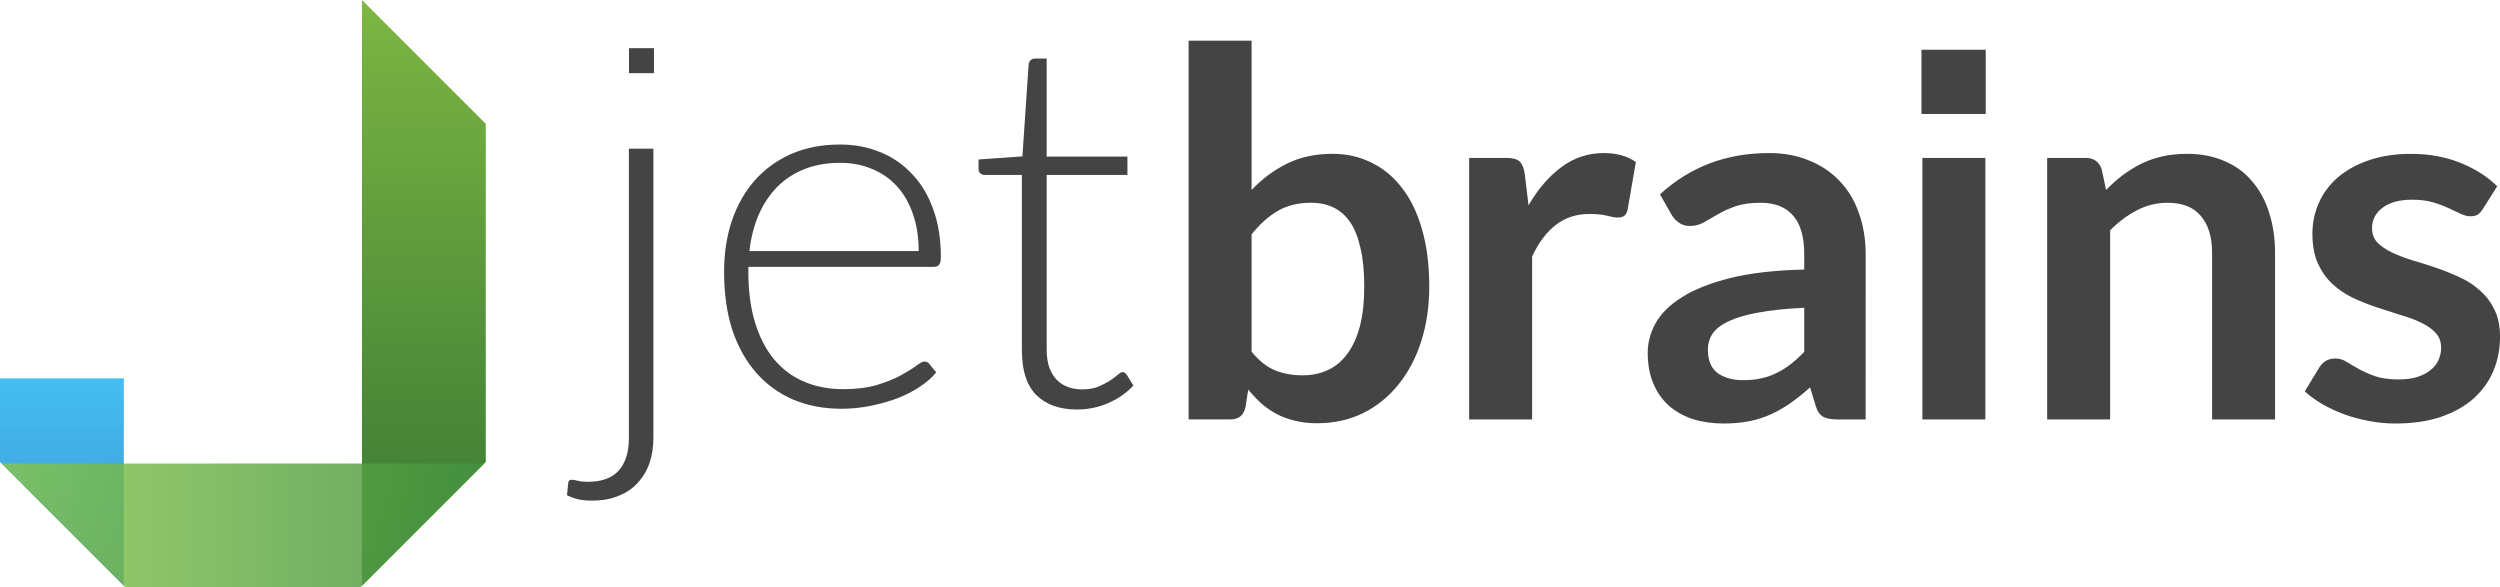 <?xml version="1.0" encoding="UTF-8" standalone="no"?>
<!-- Created with Inkscape (http://www.inkscape.org/) -->

<svg
   width="238.434mm"
   height="56.019mm"
   viewBox="0 0 238.434 56.019"
   version="1.1"
   id="svg1"
   xml:space="preserve"
   inkscape:version="1.4 (86a8ad7, 2024-10-11)"
   sodipodi:docname="jetbrains-neovim.svg"
   xmlns:inkscape="http://www.inkscape.org/namespaces/inkscape"
   xmlns:sodipodi="http://sodipodi.sourceforge.net/DTD/sodipodi-0.dtd"
   xmlns:xlink="http://www.w3.org/1999/xlink"
   xmlns="http://www.w3.org/2000/svg"
   xmlns:svg="http://www.w3.org/2000/svg"><sodipodi:namedview
     id="namedview1"
     pagecolor="#ffffff"
     bordercolor="#000000"
     borderopacity="0.25"
     inkscape:showpageshadow="2"
     inkscape:pageopacity="0.0"
     inkscape:pagecheckerboard="0"
     inkscape:deskcolor="#d1d1d1"
     inkscape:document-units="mm"
     inkscape:zoom="1.5638009"
     inkscape:cx="497.18605"
     inkscape:cy="117.3423"
     inkscape:window-width="2256"
     inkscape:window-height="1433"
     inkscape:window-x="-8"
     inkscape:window-y="-8"
     inkscape:window-maximized="1"
     inkscape:current-layer="layer1"
     showguides="false" /><defs
     id="defs1"><linearGradient
       id="linearGradient25"
       inkscape:collect="always"><stop
         style="stop-color:#16b0ed;stop-opacity:0.8;"
         offset="0"
         id="stop25" /><stop
         style="stop-color:#0f59b2;stop-opacity:0.835;"
         offset="1"
         id="stop26" /></linearGradient><linearGradient
       id="linearGradient23"
       inkscape:collect="always"><stop
         style="stop-color:#88c649;stop-opacity:0.8;"
         offset="0"
         id="stop23" /><stop
         style="stop-color:#439240;stop-opacity:0.839;"
         offset="1"
         id="stop24" /></linearGradient><linearGradient
       id="linearGradient21"
       inkscape:collect="always"><stop
         style="stop-color:#7db643;stop-opacity:1;"
         offset="0"
         id="stop21" /><stop
         style="stop-color:#367533;stop-opacity:1;"
         offset="1"
         id="stop22" /></linearGradient><linearGradient
       x1="49.022"
       y1="-0.08"
       x2="49.022"
       y2="97.846"
       id="linearGradient-1"
       gradientTransform="scale(0.462,2.167)"
       gradientUnits="userSpaceOnUse"><stop
         stop-color="#16B0ED"
         stop-opacity="0.8"
         offset="0%"
         id="stop1" /><stop
         stop-color="#0F59B2"
         stop-opacity="0.837"
         offset="100%"
         id="stop2" /></linearGradient><linearGradient
       x1="326.174"
       y1="-0.069"
       x2="326.174"
       y2="98.852"
       id="linearGradient-2"
       gradientTransform="scale(0.466,2.145)"
       gradientUnits="userSpaceOnUse"><stop
         stop-color="#7DB643"
         offset="0%"
         id="stop3" /><stop
         stop-color="#367533"
         offset="100%"
         id="stop4" /></linearGradient><linearGradient
       x1="103.885"
       y1="-0.115"
       x2="103.885"
       y2="178.558"
       id="linearGradient-3"
       gradientTransform="scale(0.842,1.188)"
       gradientUnits="userSpaceOnUse"><stop
         stop-color="#88C649"
         stop-opacity="0.8"
         offset="0%"
         id="stop5" /><stop
         stop-color="#439240"
         stop-opacity="0.84"
         offset="100%"
         id="stop6" /></linearGradient><linearGradient
       x1="326.174"
       y1="-0.069"
       x2="326.174"
       y2="98.852"
       id="linearGradient-2-5"
       gradientTransform="scale(0.466,2.145)"
       gradientUnits="userSpaceOnUse"><stop
         stop-color="#7DB643"
         offset="0%"
         id="stop3-6" /><stop
         stop-color="#367533"
         offset="100%"
         id="stop4-9" /></linearGradient><linearGradient
       x1="326.174"
       y1="-0.069"
       x2="326.174"
       y2="98.852"
       id="linearGradient-2-5-2"
       gradientTransform="scale(0.466,2.145)"
       gradientUnits="userSpaceOnUse"><stop
         stop-color="#7DB643"
         offset="0%"
         id="stop3-6-6" /><stop
         stop-color="#367533"
         offset="100%"
         id="stop4-9-4" /></linearGradient><linearGradient
       inkscape:collect="always"
       xlink:href="#linearGradient21"
       id="linearGradient1"
       gradientUnits="userSpaceOnUse"
       gradientTransform="matrix(0.466,0,0,2.145,-0.371,-209.219)"
       x1="54.389"
       y1="153.728"
       x2="54.389"
       y2="179.954" /><linearGradient
       inkscape:collect="always"
       xlink:href="#linearGradient25"
       id="linearGradient2"
       gradientUnits="userSpaceOnUse"
       gradientTransform="matrix(0.462,0,0,2.167,-0.371,-209.219)"
       x1="-21.217"
       y1="168.562"
       x2="-21.217"
       y2="183.454" /><linearGradient
       inkscape:collect="always"
       xlink:href="#linearGradient23"
       id="linearGradient5"
       gradientUnits="userSpaceOnUse"
       gradientTransform="matrix(0.842,0,0,1.188,-0.371,-209.219)"
       x1="-17.743"
       y1="320.424"
       x2="36.828"
       y2="320.424" /></defs><g
     inkscape:label="Layer 1"
     inkscape:groupmode="layer"
     id="layer1"
     transform="translate(15.205,-120.49)"><rect
       style="fill:#444444;fill-opacity:1;stroke-width:0.16;-inkscape-stroke:none"
       id="rect1"
       width="6.128"
       height="6.128"
       x="168.052"
       y="125.233" /><path
       style="-inkscape-font-specification:'Lato Bold';fill:#444444;stroke-width:0.76"
       d="m 98.158,160.493 v -36.126 h 6.005 v 14.246 c 0.989,-1.053 2.107,-1.888 3.355,-2.504 1.248,-0.632 2.707,-0.948 4.376,-0.948 1.361,0 2.601,0.284 3.72,0.851 1.135,0.551 2.107,1.361 2.917,2.431 0.827,1.07 1.459,2.391 1.896,3.963 0.454,1.572 0.681,3.379 0.681,5.421 0,1.864 -0.251,3.59 -0.754,5.178 -0.502,1.588 -1.224,2.966 -2.164,4.133 -0.924,1.167 -2.05,2.083 -3.379,2.747 -1.313,0.648 -2.788,0.972 -4.425,0.972 -0.762,0 -1.459,-0.081 -2.091,-0.243 -0.632,-0.146 -1.207,-0.357 -1.726,-0.632 -0.519,-0.276 -1.005,-0.608 -1.459,-0.997 -0.438,-0.405 -0.859,-0.851 -1.264,-1.337 l -0.267,1.677 c -0.097,0.421 -0.267,0.721 -0.511,0.899 -0.227,0.178 -0.543,0.267 -0.948,0.267 z m 11.669,-20.664 c -1.248,0 -2.318,0.267 -3.209,0.802 -0.875,0.519 -1.694,1.256 -2.455,2.212 v 11.183 c 0.681,0.843 1.418,1.434 2.212,1.775 0.81,0.324 1.686,0.486 2.626,0.486 0.908,0 1.726,-0.17 2.455,-0.511 0.729,-0.34 1.345,-0.859 1.848,-1.556 0.519,-0.697 0.916,-1.572 1.191,-2.626 0.276,-1.07 0.413,-2.326 0.413,-3.768 0,-1.459 -0.122,-2.69 -0.365,-3.695 -0.227,-1.021 -0.559,-1.848 -0.997,-2.48 -0.438,-0.632 -0.972,-1.094 -1.605,-1.386 -0.616,-0.292 -1.321,-0.438 -2.115,-0.438 z m 15.086,20.664 v -24.943 h 3.525 c 0.616,0 1.045,0.113 1.288,0.34 0.243,0.227 0.405,0.616 0.486,1.167 l 0.365,3.015 c 0.891,-1.54 1.937,-2.755 3.136,-3.647 1.199,-0.891 2.545,-1.337 4.036,-1.337 1.232,0 2.253,0.284 3.063,0.851 l -0.778,4.497 c -0.049,0.292 -0.154,0.502 -0.316,0.632 -0.162,0.113 -0.381,0.17 -0.656,0.17 -0.243,0 -0.575,-0.057 -0.997,-0.17 -0.421,-0.113 -0.981,-0.17 -1.677,-0.17 -1.248,0 -2.318,0.348 -3.209,1.045 -0.891,0.681 -1.645,1.686 -2.261,3.015 v 15.535 z m 37.816,0 h -2.698 c -0.567,0 -1.013,-0.081 -1.337,-0.243 -0.324,-0.178 -0.567,-0.527 -0.729,-1.045 l -0.535,-1.775 c -0.632,0.567 -1.256,1.07 -1.872,1.507 -0.6,0.421 -1.224,0.778 -1.872,1.07 -0.648,0.292 -1.337,0.511 -2.066,0.656 -0.729,0.146 -1.54,0.219 -2.431,0.219 -1.053,0 -2.026,-0.138 -2.917,-0.413 -0.891,-0.292 -1.661,-0.721 -2.31,-1.288 -0.632,-0.567 -1.126,-1.272 -1.483,-2.115 -0.357,-0.843 -0.535,-1.823 -0.535,-2.942 0,-0.94 0.243,-1.864 0.729,-2.771 0.502,-0.924 1.329,-1.75 2.48,-2.48 1.151,-0.746 2.682,-1.361 4.595,-1.848 1.912,-0.486 4.287,-0.762 7.123,-0.827 v -1.459 c 0,-1.669 -0.357,-2.901 -1.07,-3.695 -0.697,-0.81 -1.718,-1.216 -3.063,-1.216 -0.972,0 -1.783,0.113 -2.431,0.34 -0.648,0.227 -1.216,0.486 -1.702,0.778 -0.47,0.276 -0.908,0.527 -1.313,0.754 -0.405,0.227 -0.851,0.34 -1.337,0.34 -0.405,0 -0.754,-0.105 -1.045,-0.316 -0.292,-0.211 -0.527,-0.47 -0.705,-0.778 l -1.094,-1.921 c 2.869,-2.626 6.329,-3.938 10.381,-3.938 1.459,0 2.755,0.243 3.89,0.729 1.151,0.47 2.123,1.135 2.917,1.993 0.794,0.843 1.394,1.856 1.799,3.039 0.421,1.183 0.632,2.48 0.632,3.89 z m -11.669,-3.744 c 0.616,0 1.183,-0.057 1.702,-0.17 0.519,-0.113 1.005,-0.284 1.459,-0.511 0.47,-0.227 0.916,-0.502 1.337,-0.827 0.438,-0.34 0.875,-0.737 1.313,-1.191 v -4.206 c -1.75,0.081 -3.217,0.235 -4.4,0.462 -1.167,0.211 -2.107,0.486 -2.82,0.827 -0.713,0.34 -1.224,0.737 -1.532,1.191 -0.292,0.454 -0.438,0.948 -0.438,1.483 0,1.053 0.308,1.807 0.924,2.261 0.632,0.454 1.451,0.681 2.455,0.681 z m 23.084,-21.199 v 24.943 h -6.005 v -24.943 z m 5.896,24.943 v -24.943 h 3.671 c 0.778,0 1.288,0.365 1.532,1.094 l 0.413,1.969 c 0.502,-0.519 1.029,-0.989 1.58,-1.41 0.567,-0.421 1.159,-0.786 1.775,-1.094 0.632,-0.308 1.305,-0.543 2.018,-0.705 0.713,-0.162 1.491,-0.243 2.334,-0.243 1.361,0 2.569,0.235 3.622,0.705 1.053,0.454 1.929,1.102 2.626,1.945 0.713,0.827 1.248,1.823 1.605,2.99 0.373,1.151 0.559,2.423 0.559,3.817 v 15.875 h -6.005 v -15.875 c 0,-1.523 -0.357,-2.699 -1.07,-3.525 -0.697,-0.843 -1.75,-1.264 -3.16,-1.264 -1.037,0 -2.01,0.235 -2.917,0.705 -0.908,0.47 -1.767,1.11 -2.577,1.921 v 18.039 z m 41.56,-20.081 c -0.162,0.259 -0.332,0.446 -0.511,0.559 -0.178,0.097 -0.405,0.146 -0.681,0.146 -0.292,0 -0.608,-0.081 -0.948,-0.243 -0.324,-0.162 -0.705,-0.34 -1.143,-0.535 -0.438,-0.211 -0.94,-0.397 -1.507,-0.559 -0.551,-0.162 -1.207,-0.243 -1.969,-0.243 -1.183,0 -2.115,0.251 -2.796,0.754 -0.681,0.502 -1.021,1.159 -1.021,1.969 0,0.535 0.17,0.989 0.511,1.361 0.357,0.357 0.818,0.673 1.386,0.948 0.583,0.276 1.24,0.527 1.969,0.754 0.729,0.211 1.475,0.446 2.237,0.705 0.762,0.259 1.507,0.559 2.237,0.899 0.729,0.324 1.378,0.746 1.945,1.264 0.583,0.502 1.045,1.11 1.386,1.823 0.357,0.713 0.535,1.572 0.535,2.577 0,1.199 -0.219,2.31 -0.656,3.331 -0.438,1.005 -1.078,1.88 -1.921,2.626 -0.843,0.729 -1.888,1.305 -3.136,1.726 -1.232,0.405 -2.65,0.608 -4.254,0.608 -0.859,0 -1.702,-0.081 -2.528,-0.243 -0.81,-0.146 -1.596,-0.357 -2.358,-0.632 -0.746,-0.276 -1.442,-0.6 -2.091,-0.972 -0.632,-0.373 -1.191,-0.778 -1.677,-1.216 l 1.386,-2.285 c 0.178,-0.276 0.389,-0.486 0.632,-0.632 0.243,-0.146 0.551,-0.219 0.924,-0.219 0.373,0 0.721,0.105 1.045,0.316 0.34,0.211 0.729,0.438 1.167,0.681 0.438,0.243 0.948,0.47 1.532,0.681 0.6,0.211 1.353,0.316 2.261,0.316 0.713,0 1.321,-0.081 1.823,-0.243 0.519,-0.178 0.94,-0.405 1.264,-0.681 0.34,-0.276 0.583,-0.592 0.729,-0.948 0.162,-0.373 0.243,-0.754 0.243,-1.143 0,-0.583 -0.178,-1.062 -0.535,-1.434 -0.34,-0.373 -0.802,-0.697 -1.386,-0.972 -0.567,-0.276 -1.224,-0.519 -1.969,-0.729 -0.729,-0.227 -1.483,-0.47 -2.261,-0.729 -0.762,-0.259 -1.515,-0.559 -2.261,-0.899 -0.729,-0.357 -1.386,-0.802 -1.969,-1.337 -0.567,-0.535 -1.029,-1.191 -1.386,-1.969 -0.34,-0.778 -0.511,-1.718 -0.511,-2.82 0,-1.021 0.203,-1.993 0.608,-2.917 0.405,-0.924 0.997,-1.726 1.775,-2.407 0.794,-0.697 1.775,-1.248 2.942,-1.653 1.183,-0.421 2.545,-0.632 4.084,-0.632 1.718,0 3.282,0.284 4.692,0.851 1.41,0.567 2.585,1.313 3.525,2.237 z"
       id="text1"
       aria-label="brains"
       sodipodi:nodetypes="cccccscccssccscsccccscsccccssccscscsccssccsscccssscccccsccccsssccssccscscsscsssccscccscsscccccscscscccccccsccccsscccsccscsscccccscccssscccscccscccscccccsscscscccscccccccssccsscc" /><path
       id="rect6-9-8-9-6-6"
       style="font-variation-settings:normal;vector-effect:none;fill:url(#linearGradient1);fill-opacity:1;stroke:none;stroke-width:0.265;stroke-linecap:butt;stroke-linejoin:miter;stroke-miterlimit:4;stroke-dasharray:none;stroke-dashoffset:0;stroke-opacity:1;-inkscape-stroke:none;stop-color:#000000"
       d="m 19.315,120.49 v 55.867 l 11.81,-11.81 v -32.246 z" /><path
       id="rect6-9-3-9-5"
       style="font-variation-settings:normal;vector-effect:none;fill:url(#linearGradient2);fill-opacity:1;stroke:none;stroke-width:0.265;stroke-linecap:butt;stroke-linejoin:miter;stroke-miterlimit:4;stroke-dasharray:none;stroke-dashoffset:0;stroke-opacity:1;-inkscape-stroke:none;stop-color:#000000"
       d="m -15.205,156.57 v 7.978 l 11.81,11.81 v -19.787 z" /><path
       d="m 47.112,134.667 v 27.614 c 0,0.853 -0.123,1.641 -0.369,2.363 -0.246,0.722 -0.615,1.345 -1.107,1.87 -0.476,0.541 -1.083,0.96 -1.821,1.255 -0.722,0.312 -1.575,0.468 -2.56,0.468 -0.476,0 -0.902,-0.041 -1.28,-0.123 -0.377,-0.082 -0.747,-0.213 -1.107,-0.394 l 0.123,-1.181 c 0.016,-0.197 0.131,-0.295 0.345,-0.295 0.131,0 0.32,0.033 0.566,0.098 0.23,0.066 0.55,0.098 0.96,0.098 1.329,0 2.313,-0.361 2.953,-1.083 0.64,-0.722 0.96,-1.747 0.96,-3.076 v -27.614 z m 17.794,-0.394 c 1.378,0 2.65,0.238 3.815,0.714 1.181,0.476 2.199,1.173 3.052,2.092 0.87,0.902 1.542,2.018 2.018,3.347 0.492,1.329 0.738,2.855 0.738,4.578 0,0.361 -0.057,0.607 -0.172,0.738 -0.098,0.131 -0.263,0.197 -0.492,0.197 H 56.168 v 0.468 c 0,1.838 0.213,3.454 0.64,4.848 0.427,1.395 1.034,2.568 1.821,3.519 0.788,0.935 1.739,1.641 2.855,2.117 1.116,0.476 2.363,0.714 3.741,0.714 1.231,0 2.297,-0.131 3.199,-0.394 0.902,-0.279 1.657,-0.582 2.264,-0.911 0.623,-0.345 1.116,-0.648 1.477,-0.911 0.361,-0.279 0.623,-0.418 0.788,-0.418 0.213,0 0.377,0.082 0.492,0.246 l 0.64,0.788 c -0.394,0.492 -0.919,0.952 -1.575,1.378 -0.64,0.427 -1.362,0.796 -2.166,1.107 -0.788,0.295 -1.641,0.533 -2.56,0.714 -0.902,0.18 -1.813,0.271 -2.732,0.271 -1.674,0 -3.199,-0.287 -4.578,-0.861 -1.378,-0.591 -2.56,-1.444 -3.544,-2.56 -0.984,-1.116 -1.747,-2.478 -2.289,-4.085 -0.525,-1.624 -0.788,-3.478 -0.788,-5.562 0,-1.756 0.246,-3.372 0.738,-4.848 0.509,-1.493 1.231,-2.773 2.166,-3.839 0.952,-1.083 2.108,-1.928 3.47,-2.535 1.378,-0.607 2.937,-0.911 4.676,-0.911 z m 0.025,1.747 c -1.263,0 -2.395,0.197 -3.396,0.591 -1.001,0.394 -1.87,0.96 -2.609,1.698 -0.722,0.738 -1.313,1.624 -1.772,2.658 -0.443,1.034 -0.738,2.19 -0.886,3.47 H 72.412 c 0,-1.313 -0.18,-2.486 -0.541,-3.519 -0.361,-1.05 -0.87,-1.936 -1.526,-2.658 -0.656,-0.722 -1.444,-1.272 -2.363,-1.649 -0.919,-0.394 -1.936,-0.591 -3.052,-0.591 z m 22.593,23.528 c -1.657,0 -2.953,-0.459 -3.889,-1.378 -0.919,-0.919 -1.378,-2.338 -1.378,-4.258 v -16.736 h -3.519 c -0.18,0 -0.328,-0.049 -0.443,-0.148 -0.115,-0.098 -0.172,-0.238 -0.172,-0.418 v -0.911 l 4.184,-0.295 0.591,-8.762 c 0.016,-0.148 0.074,-0.279 0.172,-0.394 0.115,-0.115 0.263,-0.172 0.443,-0.172 h 1.107 v 9.352 h 7.703 v 1.747 h -7.703 v 16.612 c 0,0.673 0.082,1.255 0.246,1.747 0.18,0.476 0.418,0.87 0.714,1.181 0.312,0.312 0.673,0.541 1.083,0.689 0.41,0.148 0.853,0.222 1.329,0.222 0.591,0 1.099,-0.082 1.526,-0.246 0.427,-0.18 0.796,-0.369 1.107,-0.566 0.312,-0.213 0.566,-0.402 0.763,-0.566 0.197,-0.18 0.353,-0.271 0.468,-0.271 0.131,0 0.263,0.082 0.394,0.246 l 0.64,1.034 c -0.623,0.689 -1.419,1.247 -2.387,1.674 -0.952,0.41 -1.944,0.615 -2.978,0.615 z"
       id="text3-0-9"
       style="font-weight:300;font-size:49.222px;font-family:Lato;-inkscape-font-specification:'Lato Light';text-align:center;text-anchor:middle;fill:#444444;fill-opacity:1;stroke-width:4.063"
       aria-label="jet"
       sodipodi:nodetypes="cssccssccscsssccscccscscsscsscccscccccscscscccssscccccscsscscsssccccscccccsccsscccscccs" /><path
       id="rect6-6-5-0"
       style="font-variation-settings:normal;vector-effect:none;fill:url(#linearGradient5);fill-opacity:1;stroke:none;stroke-width:0.265;stroke-linecap:butt;stroke-linejoin:miter;stroke-miterlimit:4;stroke-dasharray:none;stroke-dashoffset:0;stroke-opacity:1;-inkscape-stroke:none;stop-color:#000000"
       d="m -15.052,164.7 11.81,11.81 H 19.163 l 11.81,-11.81 z" /><rect
       style="fill:#444444;fill-opacity:1;stroke-width:0.139;-inkscape-stroke:none"
       id="rect7"
       width="2.382"
       height="2.382"
       x="44.784"
       y="125.085" /></g></svg>
